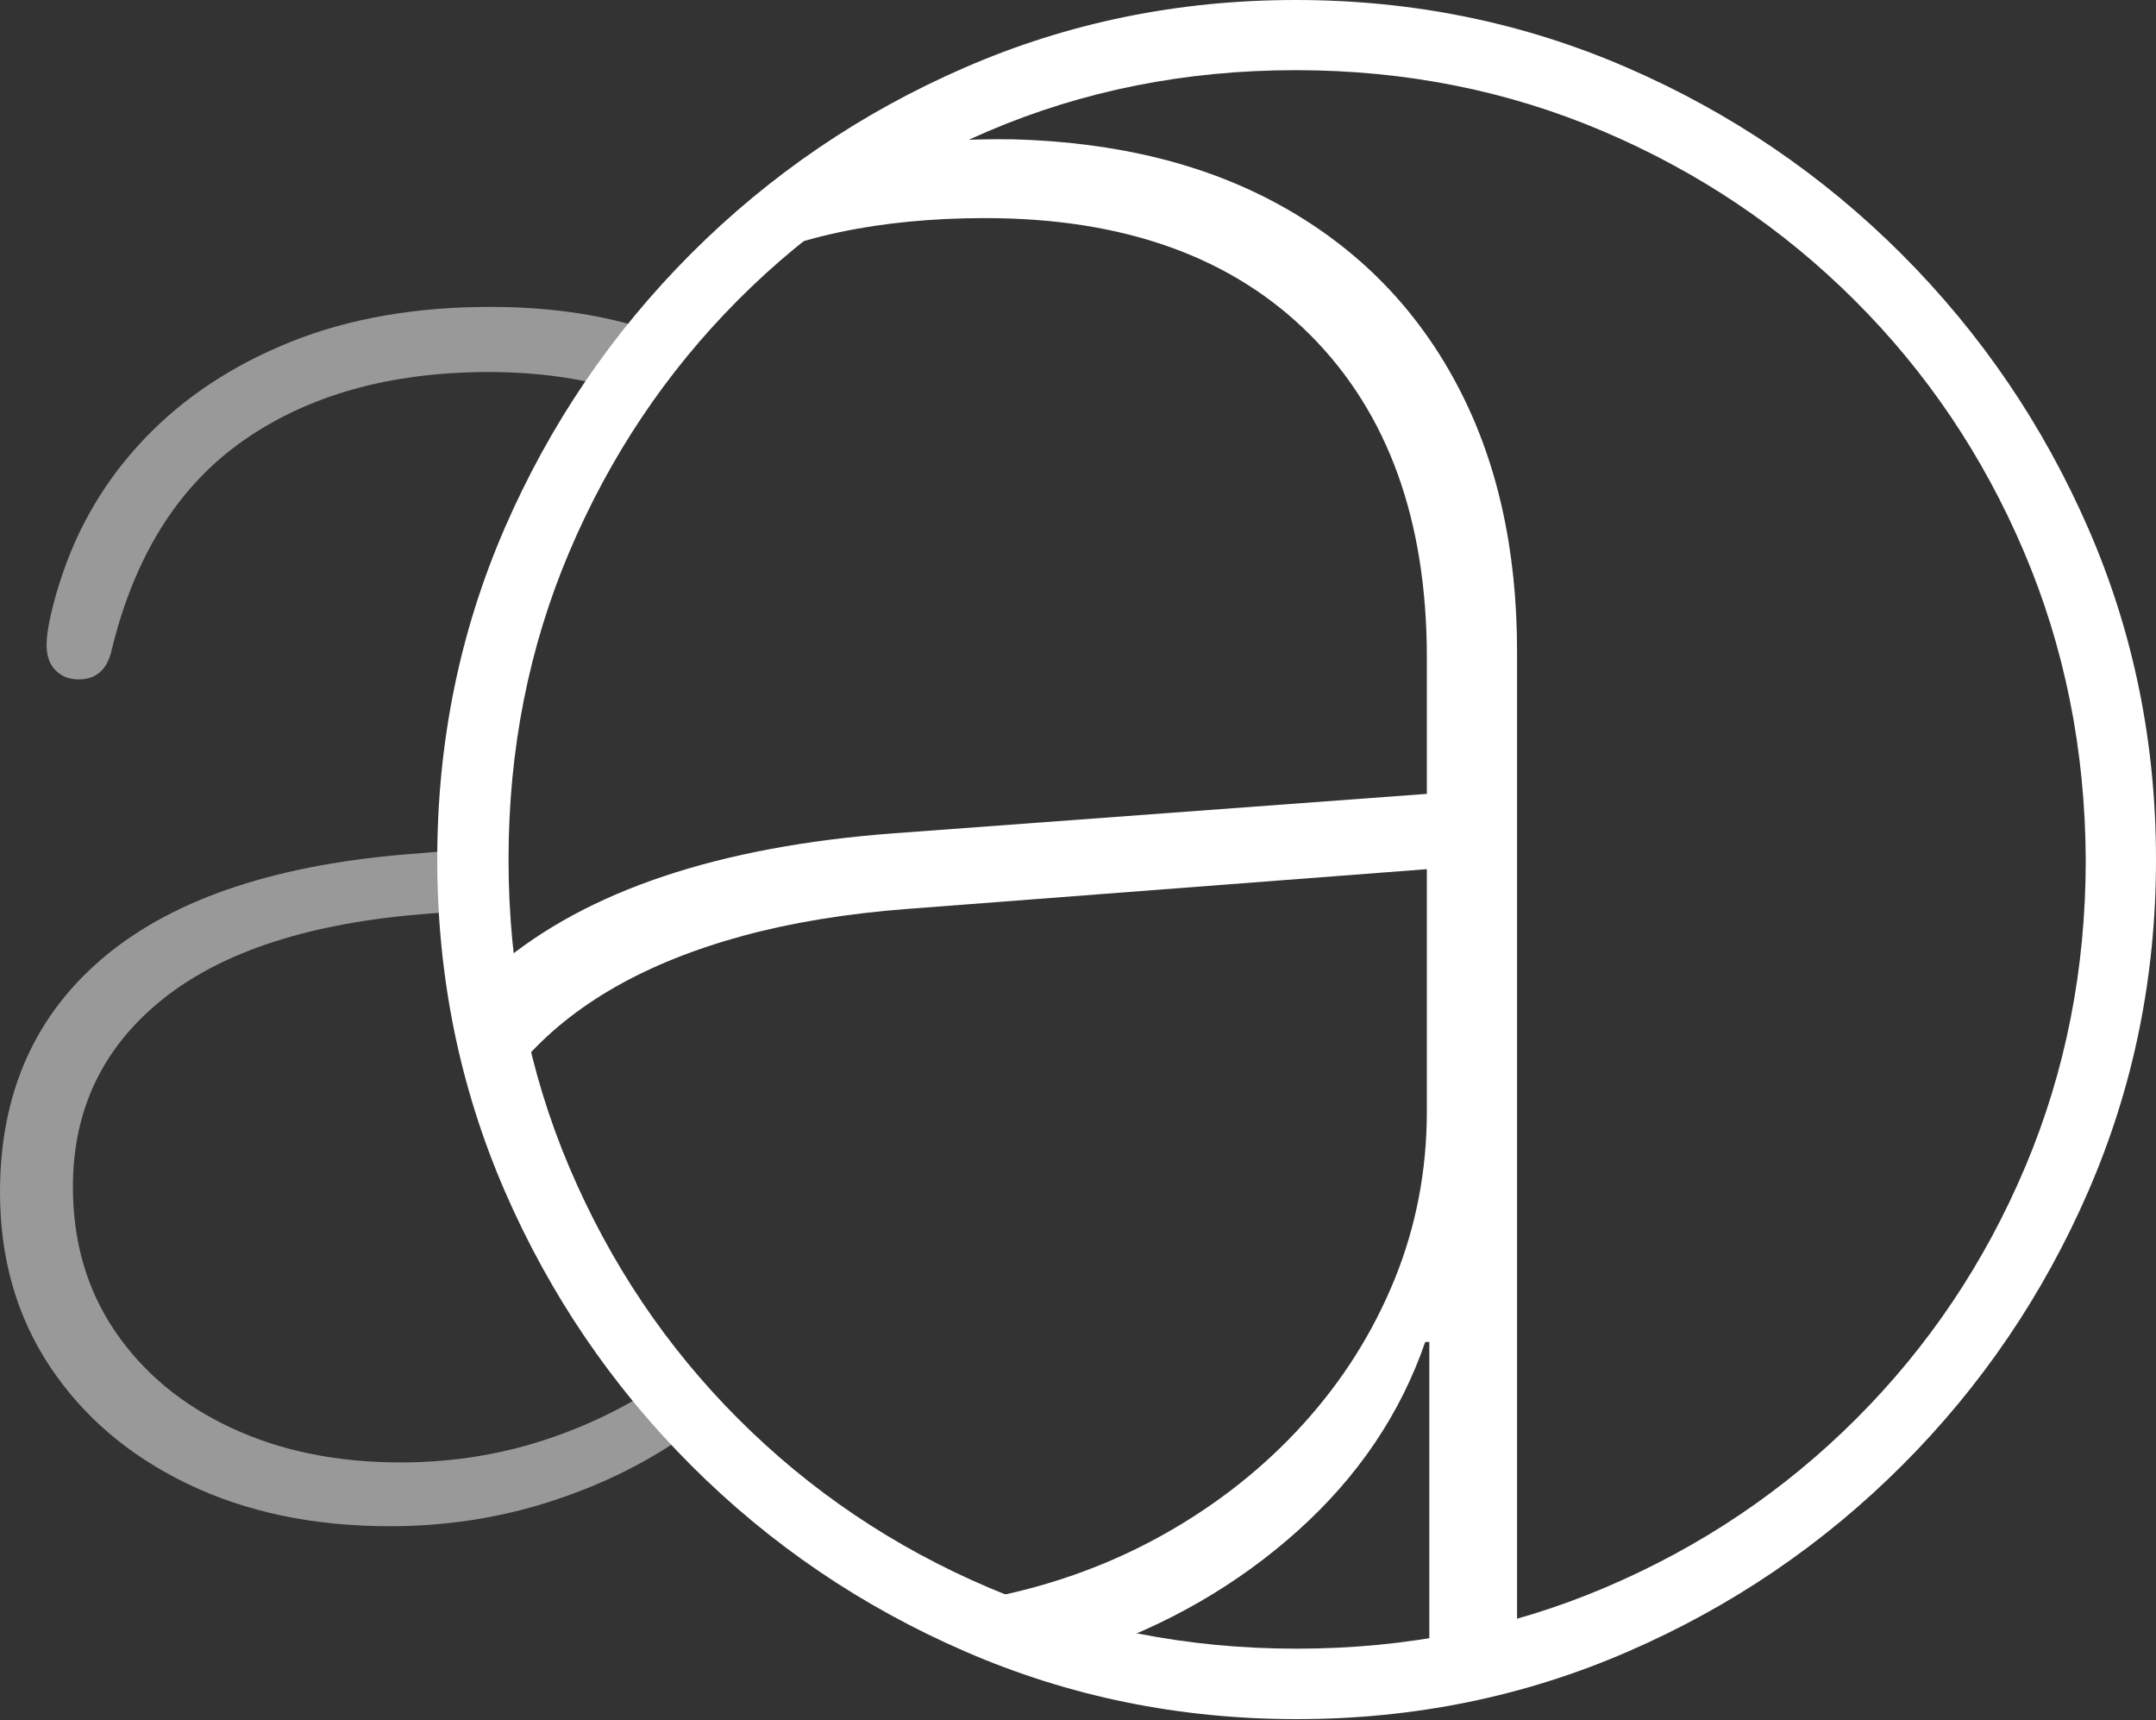 <?xml version="1.0" encoding="UTF-8"?>
<!--Generator: Apple Native CoreSVG 175-->
<!DOCTYPE svg
PUBLIC "-//W3C//DTD SVG 1.1//EN"
       "http://www.w3.org/Graphics/SVG/1.1/DTD/svg11.dtd">
<svg version="1.1" xmlns="http://www.w3.org/2000/svg" xmlns:xlink="http://www.w3.org/1999/xlink" width="22.682" height="18.092">
 <rect width="100%" height="100%" fill="#333333" stroke="none"/>
 <g>
  <rect height="18.092" opacity="0" width="22.682" x="0" y="0"/>
  <path d="M7.209 15.098L6.862 14.612Q6.29 14.977 5.62 15.18Q4.949 15.382 4.212 15.382Q3.211 15.382 2.432 15.018Q1.653 14.654 1.21 14.002Q0.767 13.35 0.767 12.484Q0.767 11.263 1.716 10.506Q2.664 9.75 4.503 9.61L5.027 9.568L4.916 8.932L4.387 8.977Q2.217 9.135 1.108 10.055Q0 10.975 0 12.539Q0 13.58 0.523 14.37Q1.046 15.16 1.972 15.607Q2.897 16.053 4.103 16.053Q4.971 16.053 5.771 15.799Q6.572 15.544 7.209 15.098ZM6.544 4.106L6.955 3.515Q6.171 3.228 5.156 3.228Q3.974 3.228 3.057 3.596Q2.141 3.965 1.526 4.608Q0.912 5.25 0.64 6.091Q0.582 6.263 0.536 6.462Q0.49 6.66 0.49 6.783Q0.49 6.957 0.585 7.051Q0.679 7.146 0.827 7.146Q1.098 7.146 1.171 6.853Q1.529 5.356 2.56 4.634Q3.591 3.913 5.145 3.913Q5.896 3.913 6.544 4.106Z" fill="rgba(255,255,255,0.5)"/>
  <path d="M13.641 18.082Q15.493 18.082 17.128 17.371Q18.763 16.661 20.012 15.412Q21.261 14.163 21.971 12.527Q22.682 10.89 22.682 9.041Q22.682 7.192 21.97 5.559Q21.258 3.926 20.006 2.673Q18.753 1.421 17.117 0.711Q15.48 0 13.631 0Q11.782 0 10.149 0.711Q8.516 1.421 7.268 2.67Q6.021 3.919 5.31 5.554Q4.6 7.189 4.6 9.041Q4.6 10.89 5.31 12.527Q6.021 14.163 7.27 15.412Q8.518 16.661 10.155 17.371Q11.791 18.082 13.641 18.082ZM13.641 17.341Q11.909 17.341 10.405 16.7Q8.902 16.06 7.767 14.924Q6.632 13.789 5.991 12.281Q5.35 10.773 5.35 9.041Q5.35 7.309 5.991 5.801Q6.632 4.293 7.762 3.158Q8.893 2.022 10.396 1.38Q11.899 0.738 13.631 0.738Q15.356 0.738 16.864 1.38Q18.372 2.022 19.511 3.158Q20.65 4.293 21.292 5.801Q21.934 7.309 21.943 9.041Q21.943 10.766 21.306 12.274Q20.669 13.782 19.53 14.921Q18.391 16.06 16.882 16.7Q15.373 17.341 13.641 17.341Z" fill="#ffffff"/>
  <path d="M15.037 17.498L15.96 17.493L15.96 6.851Q15.96 5.226 15.321 4.033Q14.683 2.839 13.495 2.174Q12.307 1.508 10.649 1.465Q10.302 1.461 9.969 1.48Q9.636 1.5 9.319 1.539L8.152 2.633Q8.48 2.517 8.833 2.442Q9.187 2.367 9.568 2.331Q9.949 2.294 10.365 2.294Q12.558 2.294 13.785 3.524Q15.011 4.753 15.011 6.914L15.011 8.35L9.401 8.765Q6.644 8.972 5.24 10.158L5.5 11.164Q5.887 10.717 6.468 10.384Q7.049 10.052 7.82 9.842Q8.591 9.633 9.548 9.56L15.011 9.142L15.011 11.691Q15.011 12.621 14.671 13.458Q14.33 14.294 13.715 14.973Q13.101 15.652 12.271 16.123Q11.442 16.594 10.466 16.794L11.431 17.384Q12.707 16.95 13.655 16.099Q14.603 15.248 14.994 14.115L15.037 14.115Z" fill="#ffffff"/>
 </g>
</svg>
